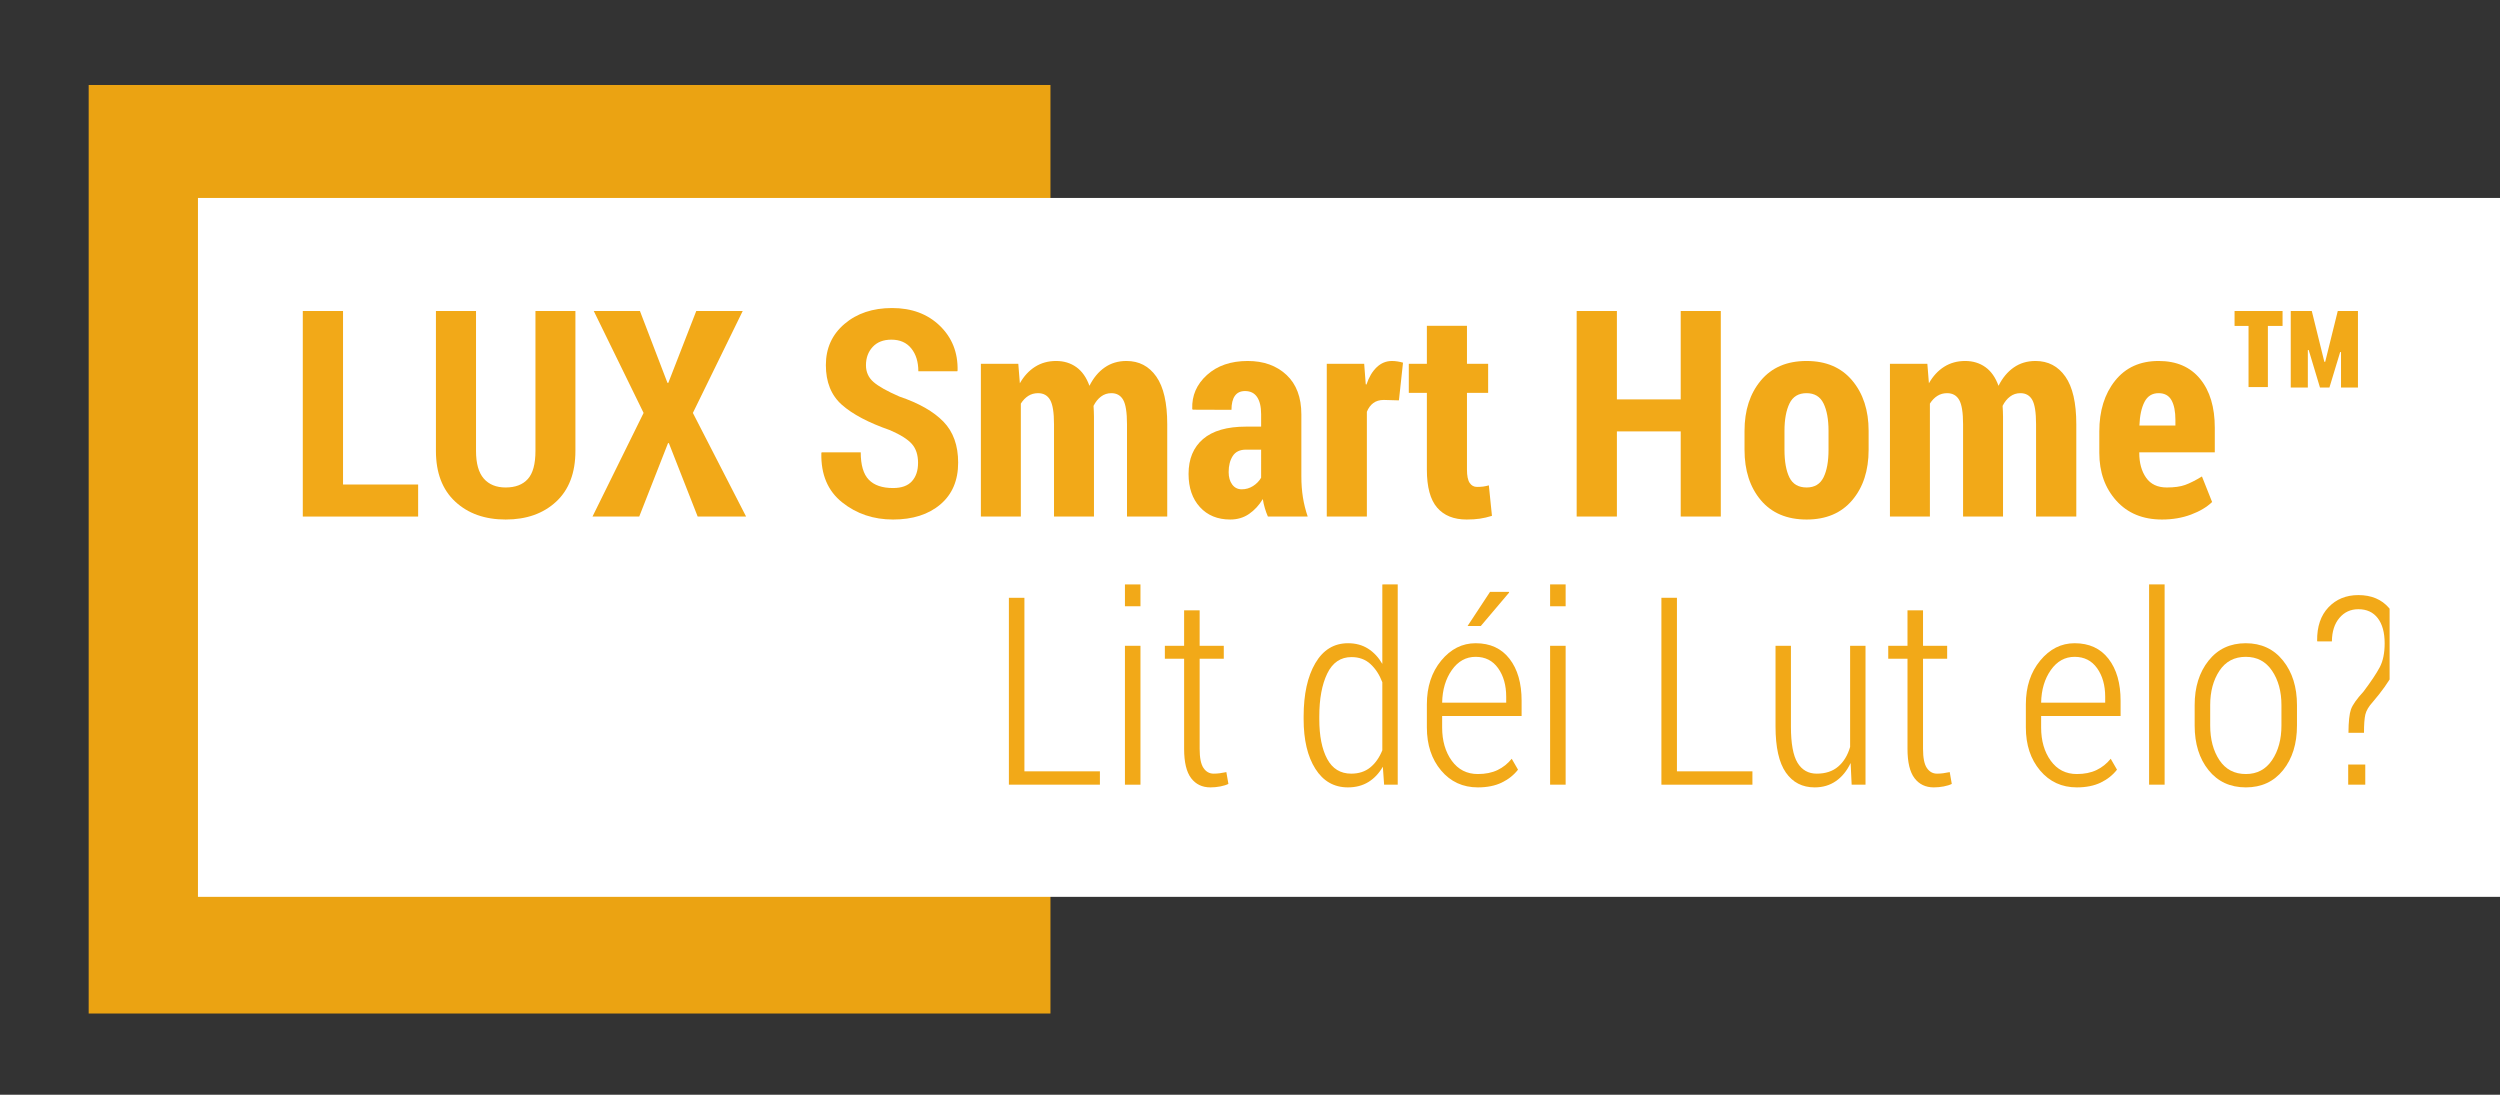 <?xml version="1.0" encoding="UTF-8" standalone="no"?>
<svg
   xmlns:dc="http://purl.org/dc/elements/1.1/"
   xmlns:cc="http://creativecommons.org/ns#"
   xmlns:rdf="http://www.w3.org/1999/02/22-rdf-syntax-ns#"
   xmlns:svg="http://www.w3.org/2000/svg"
   xmlns="http://www.w3.org/2000/svg"
   xmlns:sodipodi="http://sodipodi.sourceforge.net/DTD/sodipodi-0.dtd"
   xmlns:inkscape="http://www.inkscape.org/namespaces/inkscape"
   version="1.1"
   width="2930.975"
   height="1283.433"
   id="svg116"
   sodipodi:docname="lsh.svg"
   style="shape-rendering:geometricPrecision"
   inkscape:version="0.92.4 (5da689c313, 2019-01-14)">
  <rect width="100%" height="100%" fill="#333333" stroke="none"/>
  <defs
     id="defs120" />
  <sodipodi:namedview
     pagecolor="#ffffff"
     bordercolor="#666666"
     borderopacity="1"
     objecttolerance="10"
     gridtolerance="10"
     guidetolerance="10"
     inkscape:pageopacity="0"
     inkscape:pageshadow="2"
     inkscape:window-width="1920"
     inkscape:window-height="1001"
     id="namedview118"
     showgrid="false"
     inkscape:zoom="0.3264813"
     inkscape:cx="1172.7597"
     inkscape:cy="946.58586"
     inkscape:window-x="-9"
     inkscape:window-y="-9"
     inkscape:window-maximized="1"
     inkscape:current-layer="g114"
     showguides="false">
    <inkscape:grid
       type="xygrid"
       id="grid408"
       originx="-344.455"
       originy="-1106.963" />
  </sodipodi:namedview>
  <g
     transform="scale(5.545)"
     id="g114">
    <svg
       version="1.1"
       width="718.245"
       height="231.476"
       style="shape-rendering:geometricPrecision"
       id="svg112">
      <g
         id="g18">
        <svg
           version="1.1"
           width="231.476"
           height="231.476"
           style="shape-rendering:geometricPrecision"
           id="svg16">
          <rect
             width="203.351"
             height="196.32"
             id="rect12"
             x="18.75"
             y="17.969"
             style="fill:#eba312;stroke:none;stroke-width:0"
             ry="0" />
        </svg>
      </g>
      <g
         transform="translate(41.854,41.854)"
         id="g110">
        <rect
           width="486.768"
           height="147.768"
           id="rect20"
           x="0"
           y="0"
           style="fill:#ffffff;stroke:none;stroke-width:0" />
        <g
           transform="translate(21.384,21.384)"
           id="g108">
          <svg
             version="1.1"
             width="442"
             height="103.993"
             id="svg106"
             style="shape-rendering:geometricPrecision">
            <g
               id="g104">
              <g
                 transform="matrix(0.995,0,0,0.995,-27.376,-53.259)"
                 id="g60">
                <svg
                   width="500"
                   height="500"
                   version="1.1"
                   id="svg58">
                  <g
                     transform="translate(25,50)"
                     id="g56"
                     style="fill:#f2a918">
                    <g
                       transform="translate(0,49.737)"
                       id="g54">
                      <g
                         transform="scale(0.03)"
                         id="g52"
                         style="fill:#f2a918">
                        <path
                           transform="scale(1,-1)"
                           d="M 395,227 H 927 V 0 H 110 v 1456 h 285 z"
                           id="path22"
                           inkscape:connector-curvature="0"
                           style="fill:#f2a918" />
                        <path
                           transform="matrix(1,0,0,-1,959,0)"
                           d="M 1082,1456 V 465 Q 1082,232 945.5,105.5 809,-21 588,-21 367,-21 230.5,106 94,233 94,465 v 991 H 378 V 465 q 0,-133 55,-196 55,-63 155,-63 103,0 157,60 54,60 54,199 v 991 z"
                           id="path24"
                           inkscape:connector-curvature="0"
                           style="fill:#f2a918" />
                        <path
                           transform="matrix(1,0,0,-1,2135,0)"
                           d="m 558,947 h 6 l 198,509 h 329 L 738,734 1115,0 H 772 L 568,520 h -6 L 358,0 H 27 L 389,734 36,1456 h 327 z"
                           id="path26"
                           inkscape:connector-curvature="0"
                           style="fill:#f2a918" />
                        <path
                           transform="matrix(1,0,0,-1,3262,0)"
                           d=""
                           id="path28"
                           inkscape:connector-curvature="0"
                           style="fill:#f2a918" />
                        <path
                           transform="matrix(1,0,0,-1,3711,0)"
                           d="m 757,380 q 0,85 -44,134.5 Q 669,564 558,612 331,691 217.5,791.5 104,892 104,1073 q 0,179 132,291.5 132,112.5 337,112.5 208,0 338,-125.5 130,-125.5 126,-316.5 l -2,-6 H 759 q 0,100 -50,162 -50,62 -141,62 -85,0 -132.5,-51.5 Q 388,1150 388,1072 388,1000 441,953.5 494,907 625,850 832,780 936.5,672.5 1041,565 1041,382 1041,193 915,86 789,-21 580,-21 372,-21 219.5,100.5 67,222 72,449 l 2,6 h 277 q 0,-135 57,-194 57,-59 172,-59 90,0 133.5,48 43.5,48 43.5,130 z"
                           id="path30"
                           inkscape:connector-curvature="0"
                           style="fill:#f2a918" />
                        <path
                           transform="matrix(1,0,0,-1,4820,0)"
                           d="m 358,1082 11,-138 q 43,76 108,117 65,41 149,41 82,0 143,-43.5 61,-43.5 93,-132.5 42,84 108,130 66,46 154,46 134,0 211.5,-110.5 Q 1413,881 1413,654 V 0 h -285 v 654 q 0,125 -27,172.5 -27,47.5 -84,47.5 -41,0 -73,-24 -32,-24 -53,-66 1,-19 2,-37.5 1,-18.5 1,-38.5 V 0 H 611 V 654 Q 611,778 583.5,826 556,874 498,874 459,874 428.5,854.5 398,835 376,800 V 0 H 93 v 1082 z"
                           id="path32"
                           inkscape:connector-curvature="0"
                           style="fill:#f2a918" />
                        <path
                           transform="matrix(1,0,0,-1,6327,0)"
                           d="M 619,0 Q 607,27 597.5,59 588,91 583,124 543,58 485.5,18.5 428,-21 352,-21 218,-21 137.5,67 57,155 57,302 57,461 159.5,549 262,637 464,637 h 107 v 88 q 0,79 -28.5,121.5 Q 514,889 457,889 q -48,0 -72,-34 -24,-34 -24,-99 l -275,1 -3,6 q -5,141 104.5,240 109.5,99 288.5,99 169,0 274.5,-98.5 Q 856,905 856,723 V 285 Q 856,205 867,136 878,67 901,0 Z M 434,193 q 43,0 79.5,23 36.5,23 57.5,59 V 474 H 464 q -65,0 -94,-45 -29,-45 -29,-114 0,-54 25,-88 25,-34 68,-34 z"
                           id="path34"
                           inkscape:connector-curvature="0"
                           style="fill:#f2a918" />
                        <path
                           transform="matrix(1,0,0,-1,7271,0)"
                           d="m 603,823 -107,3 Q 451,826 421.5,804 392,782 376,742 V 0 H 92 v 1082 h 265 l 11,-145 5,-2 q 26,78 72.5,122.5 46.5,44.5 108.5,44.5 19,0 40.5,-3.5 21.5,-3.5 37.5,-8.5 z"
                           id="path36"
                           inkscape:connector-curvature="0"
                           style="fill:#f2a918" />
                        <path
                           transform="matrix(1,0,0,-1,7926,0)"
                           d="M 430,1351 V 1082 H 580 V 876 H 430 V 333 q 0,-66 19,-94.5 19,-28.5 52,-28.5 26,0 44,2.5 18,2.5 40,8.5 L 607,5 Q 562,-9 521,-15 480,-21 428,-21 291,-21 218.5,63.5 146,148 146,332 V 876 H 18 v 206 h 128 v 269 z"
                           id="path38"
                           inkscape:connector-curvature="0"
                           style="fill:#f2a918" />
                        <path
                           transform="matrix(1,0,0,-1,8574,0)"
                           d=""
                           id="path40"
                           inkscape:connector-curvature="0"
                           style="fill:#f2a918" />
                        <path
                           transform="matrix(1,0,0,-1,9023,0)"
                           d="M 1131,0 H 847 V 603 H 395 V 0 H 110 V 1456 H 395 V 830 h 452 v 626 h 284 z"
                           id="path42"
                           inkscape:connector-curvature="0"
                           style="fill:#f2a918" />
                        <path
                           transform="matrix(1,0,0,-1,10264,0)"
                           d="M 58,607 Q 58,825 173.5,963.5 289,1102 497,1102 705,1102 821,963.5 937,825 937,607 V 473 Q 937,253 821,116 705,-21 498,-21 289,-21 173.5,116 58,253 58,473 Z M 341,473 q 0,-125 35,-196 35,-71 122,-71 84,0 119.5,71.5 Q 653,349 653,473 V 607 Q 653,729 617.5,801.5 582,874 497,874 412,874 376.5,801 341,728 341,607 Z"
                           id="path44"
                           inkscape:connector-curvature="0"
                           style="fill:#f2a918" />
                        <path
                           transform="matrix(1,0,0,-1,11259,0)"
                           d="m 358,1082 11,-138 q 43,76 108,117 65,41 149,41 82,0 143,-43.5 61,-43.5 93,-132.5 42,84 108,130 66,46 154,46 134,0 211.5,-110.5 Q 1413,881 1413,654 V 0 h -285 v 654 q 0,125 -27,172.5 -27,47.5 -84,47.5 -41,0 -73,-24 -32,-24 -53,-66 1,-19 2,-37.5 1,-18.5 1,-38.5 V 0 H 611 V 654 Q 611,778 583.5,826 556,874 498,874 459,874 428.5,854.5 398,835 376,800 V 0 H 93 v 1082 z"
                           id="path46"
                           inkscape:connector-curvature="0"
                           style="fill:#f2a918" />
                        <path
                           transform="matrix(1,0,0,-1,12766,0)"
                           d="M 513,-21 Q 309,-21 189,113 69,247 69,451 V 603 Q 69,822 180.5,962 292,1102 489,1102 679,1102 783,975 887,848 887,629 V 455 H 352 v -4 q 0,-107 48.5,-176 48.5,-69 146.5,-69 80,0 130,18 50,18 119,60 L 868,103 Q 812,49 718.5,14 625,-21 513,-21 Z m -24,895 q -68,0 -100,-62 -32,-62 -36,-167 h 255 v 40 q 0,90 -28,139.5 -28,49.5 -91,49.5 z"
                           id="path48"
                           inkscape:connector-curvature="0"
                           style="fill:#f2a918" />
                        <path
                           transform="matrix(1,0,0,-1,13704,0)"
                           d="m 843,1165 h -6 L 761,914 h -67 l -80,266 -6,-1 V 914 H 487 v 542 h 149 l 89,-360 h 6 l 89,360 H 963 V 914 H 843 Z M 429,1350 H 325 V 917 H 188 v 433 H 89 v 106 h 340 z"
                           id="path50"
                           inkscape:connector-curvature="0"
                           style="fill:#f2a918" />
                      </g>
                    </g>
                  </g>
                </svg>
              </g>
              <g
                 transform="matrix(0.662,0,0,0.662,120.62,25.551)"
                 id="g102">
                <svg
                   width="500"
                   height="500"
                   version="1.1"
                   id="svg100">
                  <g
                     transform="translate(37.767,50)"
                     id="g98"
                     style="fill:#f2a918">
                    <g
                       transform="translate(0,66.495)"
                       id="g96">
                      <g
                         transform="scale(0.041)"
                         id="g94"
                         style="fill:#f2a918">
                        <path
                           transform="scale(1,-1)"
                           d="M 285,104 H 873 V 0 H 164 v 1456 h 121 z"
                           id="path62"
                           inkscape:connector-curvature="0"
                           style="fill:#f2a918" />
                        <path
                           transform="matrix(1,0,0,-1,920,0)"
                           d="M 269,0 H 148 v 1082 h 121 z m 0,1390 H 148 v 170 h 121 z"
                           id="path64"
                           inkscape:connector-curvature="0"
                           style="fill:#f2a918" />
                        <path
                           transform="matrix(1,0,0,-1,1337,0)"
                           d="M 313,1358 V 1082 H 501 V 981 H 313 V 279 q 0,-105 30,-149 30,-44 79,-44 24,0 47,3 23,3 52,9 L 537,6 Q 513,-6 474.5,-13.5 436,-21 397,-21 301,-21 246.5,51 192,123 192,279 V 981 H 42 v 101 h 150 v 276 z"
                           id="path66"
                           inkscape:connector-curvature="0"
                           style="fill:#f2a918" />
                        <path
                           transform="matrix(1,0,0,-1,1929,0)"
                           d=""
                           id="path68"
                           inkscape:connector-curvature="0"
                           style="fill:#f2a918" />
                        <path
                           transform="matrix(1,0,0,-1,2363,0)"
                           d="m 97,531 q 0,260 91,415.5 91,155.5 255,155.5 89,0 155.5,-42 Q 665,1018 710,941 v 619 H 830 V 0 H 724 L 714,140 Q 669,62 601,20.5 533,-21 442,-21 280,-21 188.5,123.5 97,268 97,510 Z M 219,510 Q 219,315 280.5,200.5 342,86 468,86 556,86 615.5,134 675,182 710,268 V 798 Q 677,885 618,939.5 559,994 470,994 343,994 281,866 219,738 219,531 Z"
                           id="path70"
                           inkscape:connector-curvature="0"
                           style="fill:#f2a918" />
                        <path
                           transform="matrix(1,0,0,-1,3332,0)"
                           d="M 485,-21 Q 310,-21 199,110.5 88,242 88,446 V 626 Q 88,831 199.5,966.5 311,1102 468,1102 638,1102 732,980.5 826,859 826,654 V 535 H 207 V 446 Q 207,290 282,186.5 357,83 485,83 q 89,0 153.5,31 64.5,31 110.5,88 l 49,-85 Q 749,54 671.5,16.5 594,-21 485,-21 Z M 468,996 Q 355,996 282.5,893 210,790 207,639 h 499 v 46 Q 706,819 643,907.5 580,996 468,996 Z m 112,506 h 147 l 2,-5 -221,-261 H 405 Z"
                           id="path72"
                           inkscape:connector-curvature="0"
                           style="fill:#f2a918" />
                        <path
                           transform="matrix(1,0,0,-1,4232,0)"
                           d="M 269,0 H 148 v 1082 h 121 z m 0,1390 H 148 v 170 h 121 z"
                           id="path74"
                           inkscape:connector-curvature="0"
                           style="fill:#f2a918" />
                        <path
                           transform="matrix(1,0,0,-1,4649,0)"
                           d=""
                           id="path76"
                           inkscape:connector-curvature="0"
                           style="fill:#f2a918" />
                        <path
                           transform="matrix(1,0,0,-1,5083,0)"
                           d="M 285,104 H 873 V 0 H 164 v 1456 h 121 z"
                           id="path78"
                           inkscape:connector-curvature="0"
                           style="fill:#f2a918" />
                        <path
                           transform="matrix(1,0,0,-1,6003,0)"
                           d="M 718,169 Q 675,78 604,28.5 533,-21 438,-21 294,-21 213.5,94.5 133,210 133,454 v 628 H 253 V 452 Q 253,255 304.5,170.5 356,86 454,86 557,86 621.5,141.5 686,197 714,294 v 788 H 834 V 0 H 726 Z"
                           id="path80"
                           inkscape:connector-curvature="0"
                           style="fill:#f2a918" />
                        <path
                           transform="matrix(1,0,0,-1,6972,0)"
                           d="M 313,1358 V 1082 H 501 V 981 H 313 V 279 q 0,-105 30,-149 30,-44 79,-44 24,0 47,3 23,3 52,9 L 537,6 Q 513,-6 474.5,-13.5 436,-21 397,-21 301,-21 246.5,51 192,123 192,279 V 981 H 42 v 101 h 150 v 276 z"
                           id="path82"
                           inkscape:connector-curvature="0"
                           style="fill:#f2a918" />
                        <path
                           transform="matrix(1,0,0,-1,7564,0)"
                           d=""
                           id="path84"
                           inkscape:connector-curvature="0"
                           style="fill:#f2a918" />
                        <path
                           transform="matrix(1,0,0,-1,7998,0)"
                           d="M 485,-21 Q 310,-21 199,110.5 88,242 88,446 V 626 Q 88,831 199.5,966.5 311,1102 468,1102 638,1102 732,980.5 826,859 826,654 V 535 H 207 V 446 Q 207,290 282,186.5 357,83 485,83 q 89,0 153.5,31 64.5,31 110.5,88 l 49,-85 Q 749,54 671.5,16.5 594,-21 485,-21 Z M 468,996 Q 355,996 282.5,893 210,790 207,639 h 499 v 46 Q 706,819 643,907.5 580,996 468,996 Z"
                           id="path86"
                           inkscape:connector-curvature="0"
                           style="fill:#f2a918" />
                        <path
                           transform="matrix(1,0,0,-1,8898,0)"
                           d="M 269,0 H 148 v 1560 h 121 z"
                           id="path88"
                           inkscape:connector-curvature="0"
                           style="fill:#f2a918" />
                        <path
                           transform="matrix(1,0,0,-1,9315,0)"
                           d="m 86,620 q 0,210 108,346 108,136 290,136 182,0 290.5,-135.5 Q 883,831 883,620 V 461 Q 883,248 775,113.5 667,-21 485,-21 302,-21 194,113.5 86,248 86,461 Z M 207,461 Q 207,299 279,191 351,83 485,83 616,83 689,191.5 762,300 762,461 V 620 Q 762,779 689,887.5 616,996 484,996 351,996 279,887.5 207,779 207,620 Z"
                           id="path90"
                           inkscape:connector-curvature="0"
                           style="fill:#f2a918" />
                        <path
                           transform="matrix(1,0,0,-1,10284,0)"
                           d="m 315,404 q 1,130 19.5,182.5 Q 353,639 432,725 520,842 558.5,914.5 597,987 597,1101 q 0,126 -53.5,196 -53.5,70 -151.5,70 -90,0 -147.5,-68 Q 187,1231 186,1116 H 73 l -2,5 q -2,166 88.5,261 90.5,95 232.5,95 153,0 239.5,-101 Q 718,1275 718,1103 718,969 663,867 608,765 505,645 457,592 446.5,546.5 436,501 436,404 Z M 446,0 H 313 v 157 h 133 z"
                           id="path92"
                           inkscape:connector-curvature="0"
                           style="fill:#f2a918" />
                      </g>
                    </g>
                  </g>
                </svg>
              </g>
            </g>
          </svg>
        </g>
      </g>
    </svg>
  </g>
</svg>
